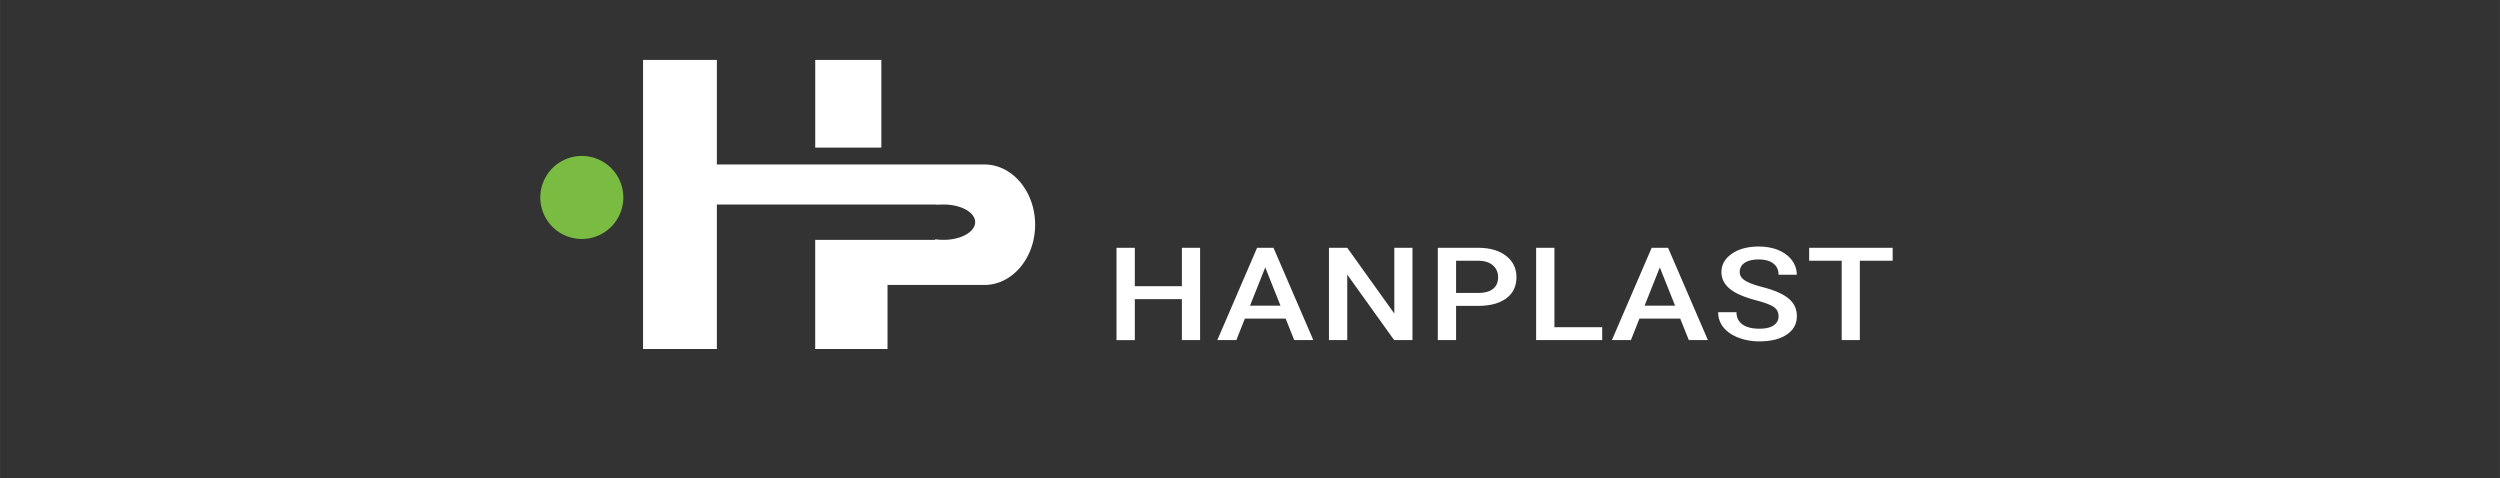 <svg xmlns="http://www.w3.org/2000/svg" width="271pt" height="69.083" viewBox="0 0 271 51.813"><rect x="0" y="0" width="271" height="51.813" fill="#333333" stroke="none"/><g data-name="Warstwa 1"><path d="M130.09 36.867h-1.974V32.43h-5.102v4.438h-1.983V26.863h1.983v4.164h5.102v-4.164h1.975zM135.5 33.137h3.307l-1.654-4.15zm3.863 1.4h-4.42l-.924 2.33h-2.062l4.311-10.003h1.779l4.318 10.003h-2.069zM153.111 36.867h-1.983l-5.086-7.098v7.098h-1.983V26.863h1.983l5.102 7.125v-7.125h1.967z" fill="#fff"/><clipPath id="a"><path transform="matrix(1 0 0 -1 0 51.813)" d="M0 51.812h271V0H0z"/></clipPath><g clip-path="url(#a)"><path d="M157.839 31.756h2.383c.705 0 1.243-.146 1.614-.437.37-.291.557-.711.557-1.261 0-.54-.19-.972-.565-1.295-.376-.323-.893-.49-1.551-.498h-2.438zm0 1.4v3.71h-1.982V26.864h4.365c1.274 0 2.287.29 3.037.874.749.582 1.124 1.353 1.124 2.31 0 .982-.367 1.746-1.101 2.292-.734.545-1.762.818-3.084.818zM168.499 35.466h5.181v1.4h-7.163V26.864h1.982zM178.273 33.137h3.307l-1.654-4.15zm3.863 1.4h-4.42l-.924 2.33h-2.062l4.311-10.003h1.78l4.317 10.003h-2.069zM192.797 34.291c0-.44-.177-.779-.53-1.018-.352-.238-.988-.478-1.908-.72-.92-.243-1.651-.514-2.194-.811-1.04-.573-1.56-1.32-1.56-2.241 0-.806.376-1.47 1.126-1.992.749-.522 1.722-.783 2.919-.783.793 0 1.5.128 2.124.385.62.256 1.11.621 1.465 1.096.355.474.533.999.533 1.576h-1.975c0-.517-.187-.923-.561-1.216-.373-.293-.908-.44-1.602-.44-.648 0-1.15.122-1.51.363a1.157 1.157 0 0 0-.536 1.013c0 .365.193.669.58.913.387.245 1.025.481 1.912.712.889.23 1.602.493 2.14.789.538.295.932.634 1.183 1.017.25.382.376.83.376 1.343 0 .833-.364 1.496-1.092 1.989-.73.493-1.718.739-2.967.739a6.262 6.262 0 0 1-2.277-.402c-.692-.268-1.23-.638-1.614-1.11a2.529 2.529 0 0 1-.576-1.649h1.982c0 .568.215 1.008.643 1.319.429.312 1.043.468 1.842.468.689 0 1.208-.123 1.556-.368.347-.245.52-.57.52-.972M205.165 28.265h-3.558v8.602h-1.967v-8.602h-3.527v-1.402h9.052zM106.707 17.83c3.03 0 5.5 2.93 5.5 6.53 0 3.61-2.47 6.53-5.5 6.53h-10.5v6.94h-7.84V26h13.92c1.89 0 3.42-.86 3.42-1.92s-1.53-1.91-3.42-1.91h-24.58v15.66h-8V6.5h8v11.33h27.33" fill="#fff"/><path d="M95.537 16H88.37V6.5h7.167zM101.377 25.93c.29.05.59.07.91.07h-.9c-.01-.02-.02-.05-.01-.07M102.287 22.17c-.27 0-.52.02-.77.05 0-.02 0-.04.02-.05z" fill="#fff"/><path d="M67.568 21.406a4.5 4.5 0 1 1-9 0 4.5 4.5 0 0 1 9 0" fill="#7abb42"/></g></g></svg>